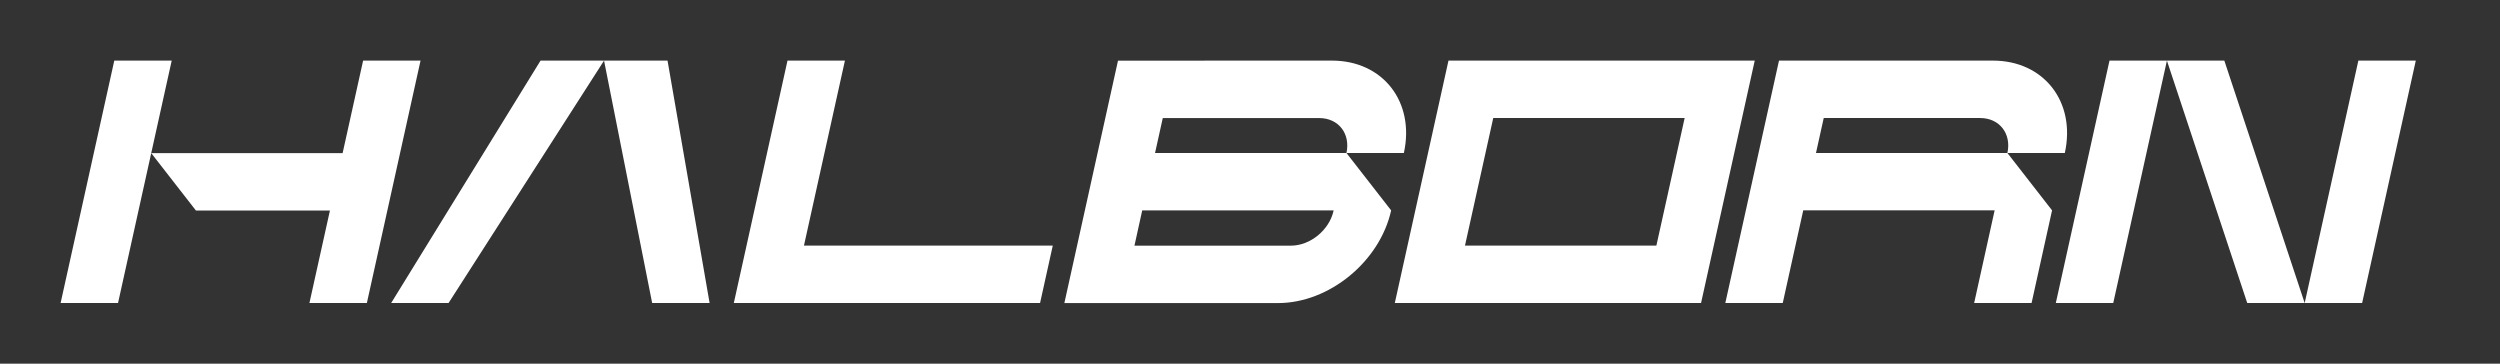 <svg width="165" height="24" viewBox="0 0 165 24" fill="none" xmlns="http://www.w3.org/2000/svg">
<rect x="0" y="0" width="165" height="24" fill="#333333" stroke="none"/>
<path d="M143.017 4H139.227L135.684 20H139.474L143.017 4Z" fill="white"/>
<path d="M159.443 4H155.652L152.109 20H155.9L159.443 4Z" fill="white"/>
<path d="M146.806 4L152.108 20H148.318L143.016 4H146.806Z" fill="white"/>
<path d="M53.061 16.21L55.765 4H51.975L48.432 20H68.644L69.483 16.21H53.061Z" fill="white"/>
<path d="M73.788 4.003L70.248 20.003H84.348C87.725 20.003 91.068 17.265 91.816 13.887L88.865 10.097H92.655C93.4 6.729 91.275 4 87.91 4L73.788 4.003ZM85.203 16.213H74.874L75.387 13.887H88.02L88.016 13.906C87.738 15.18 86.477 16.213 85.203 16.213ZM88.865 10.1H76.232L76.743 7.793H87.071C88.342 7.793 89.146 8.826 88.865 10.1Z" fill="white"/>
<path d="M134.084 20L135.436 13.884L132.488 10.097H136.278C137.023 6.729 134.898 4 131.533 4H117.414L113.871 20H117.661L119.014 13.884H131.646L130.294 20H134.084ZM132.488 10.097H119.855L120.366 7.79H130.694C131.965 7.79 132.769 8.823 132.488 10.097Z" fill="white"/>
<path d="M95.6 4L92.057 20H112.269L115.813 4H95.6ZM109.321 16.21H96.689L98.554 7.79H111.187L109.321 16.21Z" fill="white"/>
<path d="M39.867 4H35.676L25.816 20H29.604L39.867 4H44.057L46.834 20H43.043L39.867 4Z" fill="white"/>
<path d="M23.966 4L22.613 10.106H9.981L11.333 4H7.543L4 20H7.79L9.981 10.106L12.933 13.897H21.775L20.422 20H24.213L27.756 4H23.966Z" fill="white"/>
</svg>
